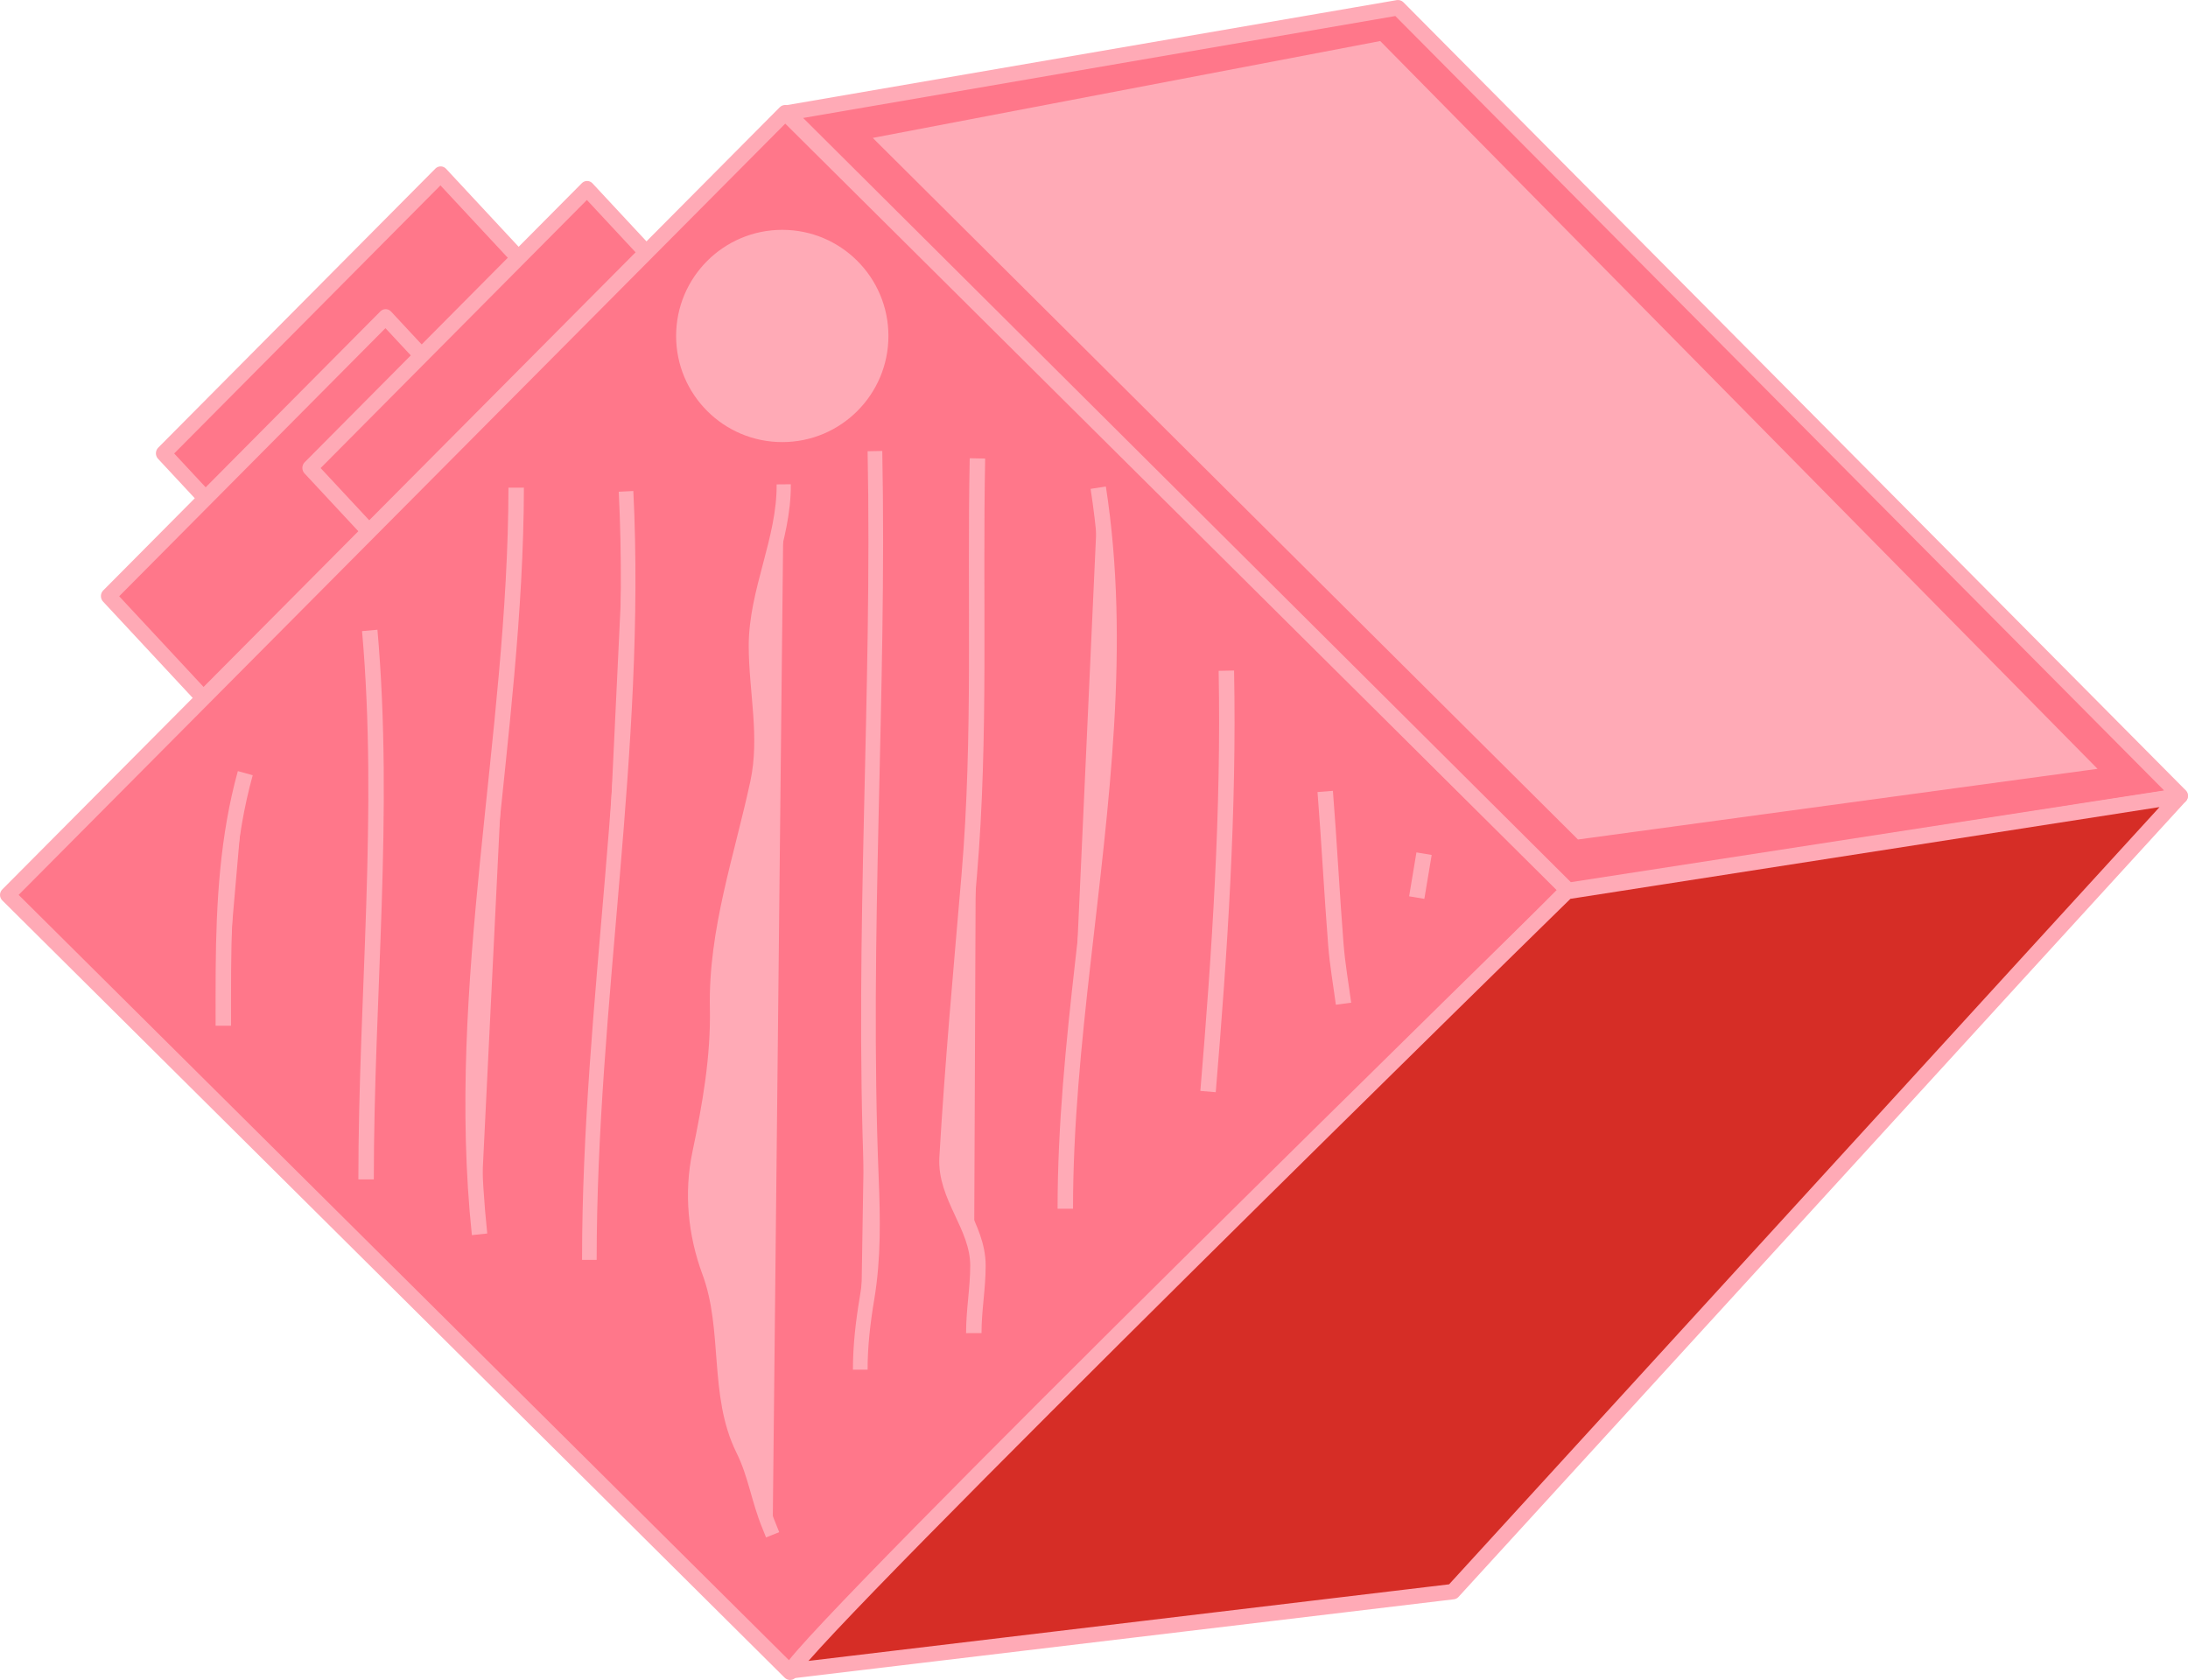 <?xml version="1.0" encoding="UTF-8" standalone="no"?>
<!-- Created with Inkscape (http://www.inkscape.org/) -->

<svg
   width="99.184mm"
   height="76.17mm"
   viewBox="0 0 99.184 76.17"
   version="1.1"
   id="svg5"
   inkscape:version="1.2.1 (9c6d41e4, 2022-07-14)"
   sodipodi:docname="irtf-group-1.svg"
   xmlns:inkscape="http://www.inkscape.org/namespaces/inkscape"
   xmlns:sodipodi="http://sodipodi.sourceforge.net/DTD/sodipodi-0.dtd"
   xmlns="http://www.w3.org/2000/svg"
   xmlns:svg="http://www.w3.org/2000/svg">
  <sodipodi:namedview
     id="namedview7"
     pagecolor="#12bb9d"
     bordercolor="#000000"
     borderopacity="0.25"
     inkscape:showpageshadow="2"
     inkscape:pageopacity="0"
     inkscape:pagecheckerboard="false"
     inkscape:deskcolor="#d1d1d1"
     inkscape:document-units="mm"
     showgrid="false"
     inkscape:zoom="1.5943855"
     inkscape:cx="80.595314"
     inkscape:cy="114.15056"
     inkscape:window-width="1344"
     inkscape:window-height="430"
     inkscape:window-x="0"
     inkscape:window-y="23"
     inkscape:window-maximized="0"
     inkscape:current-layer="g13050-8-9"
     showguides="true"
     inkscape:lockguides="false">
    <sodipodi:guide
       position="-572.079,-15.079"
       orientation="1,0"
       id="guide2923"
       inkscape:locked="false" />
    <sodipodi:guide
       position="-369.159,-70.839"
       orientation="0,-1"
       id="guide8011"
       inkscape:locked="false" />
    <sodipodi:guide
       position="-65.435,98.938"
       orientation="0,-1"
       id="guide11504"
       inkscape:locked="false" />
    <sodipodi:guide
       position="-60.954,102.755"
       orientation="-0.001,-1"
       id="guide13038"
       inkscape:locked="false" />
    <sodipodi:guide
       position="-61.618,94.79"
       orientation="0,-1"
       id="guide13636"
       inkscape:locked="false" />
    <sodipodi:guide
       position="-57.801,108.065"
       orientation="0,-1"
       id="guide13711"
       inkscape:locked="false" />
  </sodipodi:namedview>
  <defs
     id="defs2">
    <inkscape:path-effect
       effect="simplify"
       id="path-effect14719"
       is_visible="true"
       lpeversion="1"
       steps="1"
       threshold="0.005"
       smooth_angles="360"
       helper_size="0"
       simplify_individual_paths="false"
       simplify_just_coalesce="false" />
    <inkscape:path-effect
       effect="simplify"
       id="path-effect14715"
       is_visible="true"
       lpeversion="1"
       steps="1"
       threshold="0.005"
       smooth_angles="360"
       helper_size="0"
       simplify_individual_paths="false"
       simplify_just_coalesce="false" />
    <inkscape:path-effect
       effect="simplify"
       id="path-effect14711"
       is_visible="true"
       lpeversion="1"
       steps="1"
       threshold="0.005"
       smooth_angles="360"
       helper_size="0"
       simplify_individual_paths="false"
       simplify_just_coalesce="false" />
    <inkscape:path-effect
       effect="simplify"
       id="path-effect14707"
       is_visible="true"
       lpeversion="1"
       steps="1"
       threshold="0.005"
       smooth_angles="360"
       helper_size="0"
       simplify_individual_paths="false"
       simplify_just_coalesce="false" />
    <inkscape:path-effect
       effect="simplify"
       id="path-effect14703"
       is_visible="true"
       lpeversion="1"
       steps="1"
       threshold="0.005"
       smooth_angles="360"
       helper_size="0"
       simplify_individual_paths="false"
       simplify_just_coalesce="false" />
    <inkscape:path-effect
       effect="simplify"
       id="path-effect14699"
       is_visible="true"
       lpeversion="1"
       steps="1"
       threshold="0.005"
       smooth_angles="360"
       helper_size="0"
       simplify_individual_paths="false"
       simplify_just_coalesce="false" />
    <inkscape:path-effect
       effect="simplify"
       id="path-effect14695"
       is_visible="true"
       lpeversion="1"
       steps="1"
       threshold="0.005"
       smooth_angles="360"
       helper_size="0"
       simplify_individual_paths="false"
       simplify_just_coalesce="false" />
    <inkscape:path-effect
       effect="simplify"
       id="path-effect14691"
       is_visible="true"
       lpeversion="1"
       steps="1"
       threshold="0.005"
       smooth_angles="360"
       helper_size="0"
       simplify_individual_paths="false"
       simplify_just_coalesce="false" />
    <inkscape:path-effect
       effect="simplify"
       id="path-effect14687"
       is_visible="true"
       lpeversion="1"
       steps="1"
       threshold="0.005"
       smooth_angles="360"
       helper_size="0"
       simplify_individual_paths="false"
       simplify_just_coalesce="false" />
    <inkscape:path-effect
       effect="simplify"
       id="path-effect14683"
       is_visible="true"
       lpeversion="1"
       steps="1"
       threshold="0.005"
       smooth_angles="360"
       helper_size="0"
       simplify_individual_paths="false"
       simplify_just_coalesce="false" />
    <inkscape:path-effect
       effect="simplify"
       id="path-effect14679"
       is_visible="true"
       lpeversion="1"
       steps="1"
       threshold="0.005"
       smooth_angles="360"
       helper_size="0"
       simplify_individual_paths="false"
       simplify_just_coalesce="false" />
    <inkscape:path-effect
       effect="simplify"
       id="path-effect6863"
       is_visible="true"
       lpeversion="1"
       steps="1"
       threshold="0.005"
       smooth_angles="360"
       helper_size="0"
       simplify_individual_paths="false"
       simplify_just_coalesce="false" />
    <inkscape:path-effect
       effect="simplify"
       id="path-effect6859"
       is_visible="true"
       lpeversion="1"
       steps="1"
       threshold="0.005"
       smooth_angles="360"
       helper_size="0"
       simplify_individual_paths="false"
       simplify_just_coalesce="false" />
    <inkscape:path-effect
       effect="simplify"
       id="path-effect6855"
       is_visible="true"
       lpeversion="1"
       steps="1"
       threshold="0.005"
       smooth_angles="360"
       helper_size="0"
       simplify_individual_paths="false"
       simplify_just_coalesce="false" />
    <inkscape:path-effect
       effect="simplify"
       id="path-effect6851"
       is_visible="true"
       lpeversion="1"
       steps="1"
       threshold="0.005"
       smooth_angles="360"
       helper_size="0"
       simplify_individual_paths="false"
       simplify_just_coalesce="false" />
    <inkscape:path-effect
       effect="simplify"
       id="path-effect6847"
       is_visible="true"
       lpeversion="1"
       steps="1"
       threshold="0.005"
       smooth_angles="360"
       helper_size="0"
       simplify_individual_paths="false"
       simplify_just_coalesce="false" />
    <inkscape:path-effect
       effect="simplify"
       id="path-effect6780"
       is_visible="true"
       lpeversion="1"
       steps="1"
       threshold="0.005"
       smooth_angles="360"
       helper_size="0"
       simplify_individual_paths="false"
       simplify_just_coalesce="false" />
    <inkscape:path-effect
       effect="simplify"
       id="path-effect6776"
       is_visible="true"
       lpeversion="1"
       steps="1"
       threshold="0.005"
       smooth_angles="360"
       helper_size="0"
       simplify_individual_paths="false"
       simplify_just_coalesce="false" />
  </defs>
  <g
     inkscape:label="Ebene 1"
     inkscape:groupmode="layer"
     id="layer1"
     transform="translate(-566.739,-3.3)">
    <g
       id="g13050-8-9"
       transform="translate(144.264,25.392)">
      <g
         id="g11507">
        <rect
           style="fill:#ff778a;fill-opacity:1;stroke:#ffaab6;stroke-width:0.7;stroke-linecap:round;stroke-linejoin:round;stroke-dasharray:none;stroke-opacity:1"
           id="rect12802-5-6-7-8-3"
           width="17.82"
           height="17.816"
           x="-333.68"
           y="-322.081"
           transform="matrix(-0.705,0.71,-0.681,-0.732,0,0)"
           inkscape:transform-center-x="6.8038362"
           inkscape:transform-center-y="1.9913681" />
        <rect
           style="fill:#ff778a;fill-opacity:1;stroke:#ffaab6;stroke-width:0.7;stroke-linecap:round;stroke-linejoin:round;stroke-dasharray:none;stroke-opacity:1"
           id="rect12802-5-6-7-8-3-2"
           width="17.82"
           height="17.816"
           x="-327.444"
           y="-324.876"
           transform="matrix(-0.705,0.71,-0.681,-0.732,0,0)"
           inkscape:transform-center-x="6.8038361"
           inkscape:transform-center-y="1.9913681" />
        <rect
           style="fill:#ff778a;fill-opacity:1;stroke:#ffaab6;stroke-width:0.7;stroke-linecap:round;stroke-linejoin:round;stroke-dasharray:none;stroke-opacity:1"
           id="rect12802-5-6-7-8"
           width="17.82"
           height="17.816"
           x="-338.091"
           y="-327.263"
           transform="matrix(-0.705,0.71,-0.681,-0.732,0,0)" />
        <rect
           style="fill:#ff778a;fill-opacity:1;stroke:#ffaab6;stroke-width:0.7;stroke-linecap:round;stroke-linejoin:round;stroke-dasharray:none;stroke-opacity:1"
           id="rect12802-5-6"
           width="50"
           height="50"
           x="-334.93"
           y="-362.95"
           transform="rotate(134.82)" />
        <path
           style="fill:#ff778a;fill-opacity:1;stroke:#ffaab6;stroke-width:0.7;stroke-linecap:round;stroke-linejoin:round;stroke-dasharray:none;stroke-opacity:1"
           d="m 458.156,-16.973 27.69,-4.768 35.464,35.732 -27.749,4.288 z"
           id="path12880-2-33"
           sodipodi:nodetypes="ccccc" />
        <path
           style="fill:#ffaab6;fill-opacity:1;stroke:none;stroke-width:0.561;stroke-linecap:round;stroke-linejoin:round;stroke-dasharray:none;stroke-opacity:1"
           d="m 462.038,-15.839 23.004,-4.392 32.516,32.999 -23.552,3.204 z"
           id="path12880-2-33-3"
           sodipodi:nodetypes="ccccc" />
        <path
           style="fill:#d62d26;fill-opacity:1;stroke:#ffaab6;stroke-width:0.7;stroke-linecap:round;stroke-linejoin:round;stroke-dasharray:none;stroke-opacity:1"
           d="m 458.33,53.663 c 0.89,-1.78 35.169,-35.33 35.169,-35.33 l 27.8,-4.33 -32.964,36.072 z"
           id="path12882-7-5"
           sodipodi:nodetypes="ccccc" />
        <circle
           style="fill:#ffaab6;fill-opacity:1;stroke:none;stroke-width:0.7"
           id="path6679-4"
           cx="-457.936"
           cy="6.859"
           r="4.812"
           transform="scale(-1)" />
        <path
           style="fill:#ffaab6;fill-opacity:1;stroke:none;stroke-width:0.7"
           d="m 483.492,22.182 c -16.871,0 -33.743,0 -50.614,0"
           id="path6774"
           inkscape:path-effect="#path-effect6776"
           inkscape:original-d="m 483.49187,22.182072 h -50.6138" />
        <path
           style="fill:#ffaab6;fill-opacity:1;stroke:#ffaab6;stroke-width:0.643;stroke-dasharray:none;stroke-opacity:1"
           d="m 458.002,-0.132 c 0.022,2.509 -1.268,4.845 -1.265,7.33 0.003,2.068 0.516,4.106 0.067,6.199 -0.726,3.381 -1.901,6.711 -1.828,10.215 0.046,2.226 -0.341,4.42 -0.798,6.588 -0.379,1.802 -0.193,3.67 0.444,5.387 0.963,2.596 0.295,5.559 1.525,8.044 0.571,1.152 0.687,2.239 1.19,3.461 0.055,0.135 0.108,0.27 0.162,0.405"
           id="path14677"
           inkscape:path-effect="#path-effect14679"
           inkscape:original-d="m 458.00205,-0.13225949 c -0.003,2.14632999 -0.77554,4.31256509 -1.16985,6.38752999 -0.37859,1.992225 0.50157,4.1090245 0.16712,6.1098115 -0.45723,2.735299 -1.4584,5.595503 -1.83836,8.33156 -0.26849,1.933405 -0.11216,3.894626 -0.33424,5.832093 -0.2751,2.399929 -1.22982,4.934351 -0.66851,7.359546 0.30127,1.301592 0.79192,2.574245 1.00275,3.888059 0.24025,1.497078 0.18802,2.560221 0.50137,4.165782 0.23283,1.192987 0.7293,2.196638 1.00274,3.332624 0.0413,0.171431 -0.062,0.552866 0,0.694296 0.74729,1.241793 0.51094,0.718121 0.83562,1.527453" />
        <path
           style="fill:#ffaab6;fill-opacity:1;stroke:#ffaab6;stroke-width:0.665;stroke-dasharray:none;stroke-opacity:1"
           d="m 462.137,-1.639 c 0.218,10.983 -0.603,21.976 -0.163,32.951 0.073,1.817 0.109,3.634 -0.195,5.449 -0.18,1.074 -0.309,2.159 -0.307,3.25"
           id="path14681"
           inkscape:path-effect="#path-effect14683"
           inkscape:original-d="m 462.13735,-1.6385396 c 0.20602,10.8518497 0.10837,21.6965286 -0.16638,32.5436656 -0.0224,0.884336 0.23573,3.507957 0,4.777053 -0.27009,1.454099 -0.49912,2.832909 -0.49912,4.329204" />
        <path
           style="fill:#ffaab6;fill-opacity:1;stroke:#ffaab6;stroke-width:0.7;stroke-dasharray:none;stroke-opacity:1"
           d="m 466.783,-1.308 c -0.125,6.3 0.162,12.621 -0.372,18.9 -0.363,4.26 -0.753,8.513 -1.004,12.792 -0.105,1.788 1.397,3.105 1.399,4.905 9.2e-4,1.025 -0.19,2.039 -0.188,3.064"
           id="path14685"
           inkscape:path-effect="#path-effect14687"
           inkscape:original-d="m 466.78305,-1.3077295 c -0.11063,6.0847189 -0.10526,12.1726545 -0.3319,18.2541575 -0.0853,2.289234 -1.35609,10.861792 -0.99568,14.105488 0.13194,1.187418 1.23103,2.395707 1.32758,3.650832 0.0979,1.272191 -0.16595,2.398289 -0.16595,3.650832" />
        <path
           style="fill:#ffaab6;fill-opacity:1;stroke:#ffaab6;stroke-width:0.7;stroke-dasharray:none;stroke-opacity:1"
           d="m 472.259,0.02 c 1.107,7.144 0.112,14.372 -0.693,21.491 -0.421,3.72 -0.8,7.453 -0.8,11.201"
           id="path14689"
           inkscape:path-effect="#path-effect14691"
           inkscape:original-d="M 472.2593,0.01984573 C 473.94552,10.907446 470.76578,21.902539 470.76578,32.711385" />
        <path
           style="fill:#ffaab6;fill-opacity:1;stroke:#ffaab6;stroke-width:0.7;stroke-dasharray:none;stroke-opacity:1"
           d="m 478.067,8.317 c 0.124,6.372 -0.301,12.738 -0.83,19.084"
           id="path14693"
           inkscape:path-effect="#path-effect14695"
           inkscape:original-d="m 478.06744,8.3171909 c 0.12339,6.3851311 -0.30059,12.7342341 -0.82973,19.0838931" />
        <path
           style="fill:#ffaab6;fill-opacity:1;stroke:#ffaab6;stroke-width:0.7;stroke-dasharray:none;stroke-opacity:1"
           d="m 482.548,13.793 c 0.185,2.317 0.3,4.639 0.484,6.956 0.071,0.895 0.227,1.78 0.346,2.669"
           id="path14697"
           inkscape:path-effect="#path-effect14699"
           inkscape:original-d="m 482.54801,13.793439 c 0.69437,8.853233 0.2636,5.661972 0.82973,9.62492" />
        <path
           style="fill:#ffaab6;fill-opacity:1;stroke:#ffaab6;stroke-width:0.7;stroke-dasharray:none;stroke-opacity:1"
           d="m 487.029,16.615 c -0.111,0.664 -0.221,1.328 -0.332,1.991"
           id="path14701"
           inkscape:path-effect="#path-effect14703"
           inkscape:original-d="m 487.02858,16.614535 c -0.11064,0.663789 -0.22127,1.327576 -0.3319,1.991362" />
        <path
           style="fill:#ffaab6;fill-opacity:1;stroke:#ffaab6;stroke-width:0.662;stroke-dasharray:none;stroke-opacity:1"
           d="M 450.854,0.187 C 451.434,11.839 449.191,23.394 449.191,35.032"
           id="path14705"
           inkscape:path-effect="#path-effect14707"
           inkscape:original-d="M 450.85401,0.18689673 C 451.43129,11.891632 449.19059,23.386736 449.19059,35.031885" />
        <path
           style="fill:#ffaab6;fill-opacity:1;stroke:#ffaab6;stroke-width:0.7;stroke-dasharray:none;stroke-opacity:1"
           d="M 445.874,0.02 C 445.853,11.333 443.023,22.544 444.214,33.873"
           id="path14709"
           inkscape:path-effect="#path-effect14711"
           inkscape:original-d="M 445.87374,0.01984573 C 445.84789,11.380018 443.02292,22.555155 444.21427,33.873014" />
        <path
           style="fill:#ffaab6;fill-opacity:1;stroke:#ffaab6;stroke-width:0.7;stroke-dasharray:none;stroke-opacity:1"
           d="m 439.236,6.492 c 0.731,8.287 -0.165,16.597 -0.166,24.892"
           id="path14713"
           inkscape:path-effect="#path-effect14715"
           inkscape:original-d="m 439.23587,6.4917749 c 0.73181,8.3125551 -0.16595,16.6043741 -0.16595,24.8920341" />
        <path
           style="fill:#ffaab6;fill-opacity:1;stroke:#ffaab6;stroke-width:0.7;stroke-dasharray:none;stroke-opacity:1"
           d="m 433.594,12.964 c -0.801,2.889 -0.968,5.903 -0.992,8.887 -0.007,0.855 -0.004,1.709 -0.004,2.564"
           id="path14717"
           inkscape:path-effect="#path-effect14719"
           inkscape:original-d="m 433.59367,12.963703 c -1.05932,3.8663 -0.99568,7.584315 -0.99568,11.450338" />
      </g>
    </g>
  </g>
</svg>

